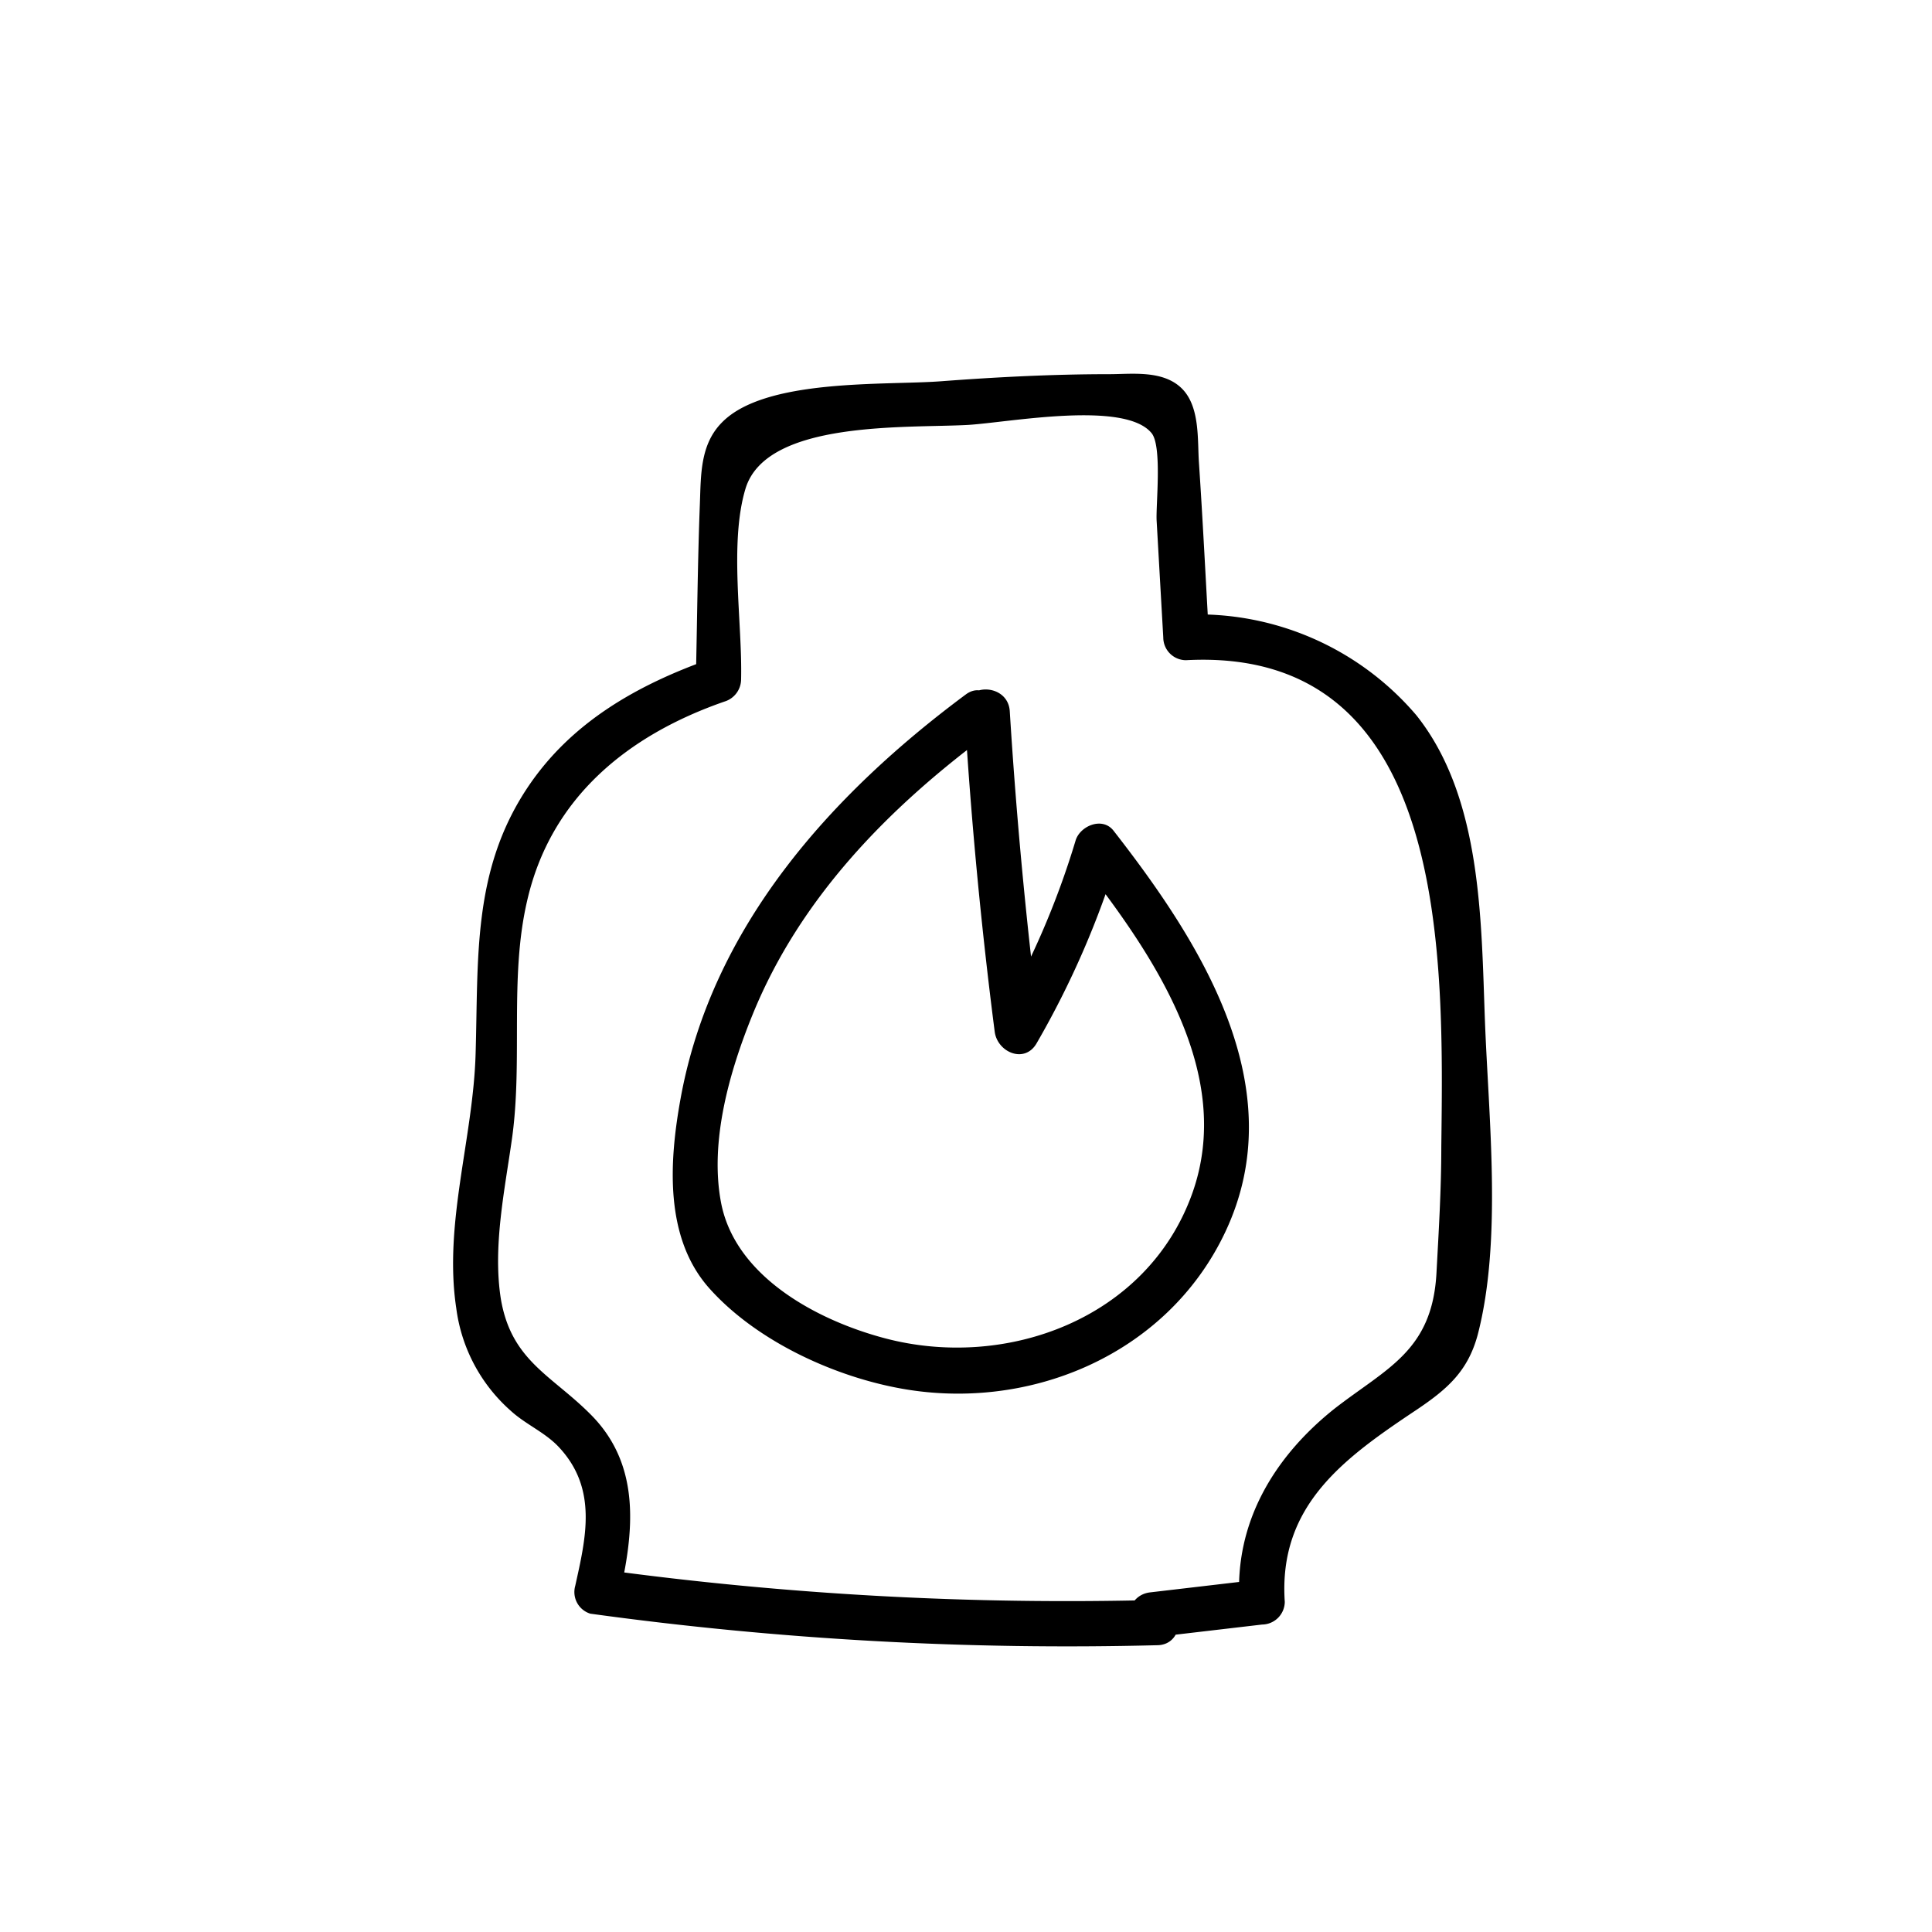<svg id="Ebene_1" data-name="Ebene 1" xmlns="http://www.w3.org/2000/svg" viewBox="0 0 128 128"><title>Icon</title><path d="M76.65,106A227.51,227.51,0,0,1,40,104l1,1.85c1-4.28,1.5-8.72-1.82-12.09-2.6-2.64-5.31-3.58-6-7.72-.54-3.45.26-7.19.74-10.6.73-5.18-.18-10.66,1-15.74,1.56-6.87,6.69-11,13.08-13.22A1.55,1.55,0,0,0,49.1,45c.09-3.73-.8-9,.29-12.62,1.38-4.57,10.74-4,14.78-4.23,2.77-.18,10.34-1.62,12.12.54.72.86.28,4.79.34,5.81l.44,7.74a1.51,1.51,0,0,0,1.5,1.5C96.15,42.8,95.63,63.65,95.49,76c0,2.78-.17,5.56-.32,8.34-.28,5.18-3.32,6.31-6.77,9-4,3.19-6.63,7.56-6.28,12.79l1.5-1.5-7.43.87c-1.89.23-1.92,3.23,0,3l7.43-.87a1.52,1.52,0,0,0,1.5-1.5c-.44-6.44,4-9.57,8.78-12.76,2-1.35,3.35-2.53,4-4.93,1.63-6.26.72-14.4.48-20.83-.25-6.61-.19-14.76-4.54-20.22a19,19,0,0,0-15.24-6.67l1.5,1.5c-.22-3.87-.41-7.74-.67-11.61-.1-1.51.08-3.72-1.17-4.91s-3.29-.91-4.75-.91c-3.73,0-7.46.19-11.17.47S50.68,25.05,47.82,28c-1.43,1.45-1.38,3.45-1.45,5.34-.15,3.9-.18,7.81-.27,11.72l1.1-1.45c-4.88,1.71-9.35,4.2-12.27,8.6-3.65,5.5-3.23,11.29-3.42,17.61-.16,5.59-2.13,11.26-1.28,16.86a10.93,10.93,0,0,0,3.6,6.78c1,.92,2.3,1.44,3.22,2.44,2.56,2.76,1.76,6,1.06,9.17a1.5,1.5,0,0,0,1,1.84A231.5,231.5,0,0,0,76.65,109c1.92,0,1.93-3,0-3Z"/><path d="M64,46C55,52.68,47.17,61.42,45.1,72.73,44.33,76.94,44,82,47,85.36s7.92,5.7,12.36,6.57C68,93.64,77.29,89.84,81.17,81.64c4.54-9.59-1.62-19.2-7.4-26.61-.74-.94-2.22-.31-2.51.66A55.29,55.29,0,0,1,66.1,67.58l2.8.76q-1.34-10.58-2-21.22c-.12-1.91-3.12-1.93-3,0q.64,10.65,2,21.22c.17,1.38,2,2.17,2.79.76a59.45,59.45,0,0,0,5.46-12.61l-2.5.66c4.72,6.05,10.22,14,7.31,22-3,8.23-12.29,11.63-20.31,9.52-4.52-1.19-9.95-4.1-10.88-9-.77-4.06.57-8.72,2.1-12.47,3.14-7.71,9-13.69,15.61-18.58C67,47.5,65.52,44.89,64,46Z"/></svg>